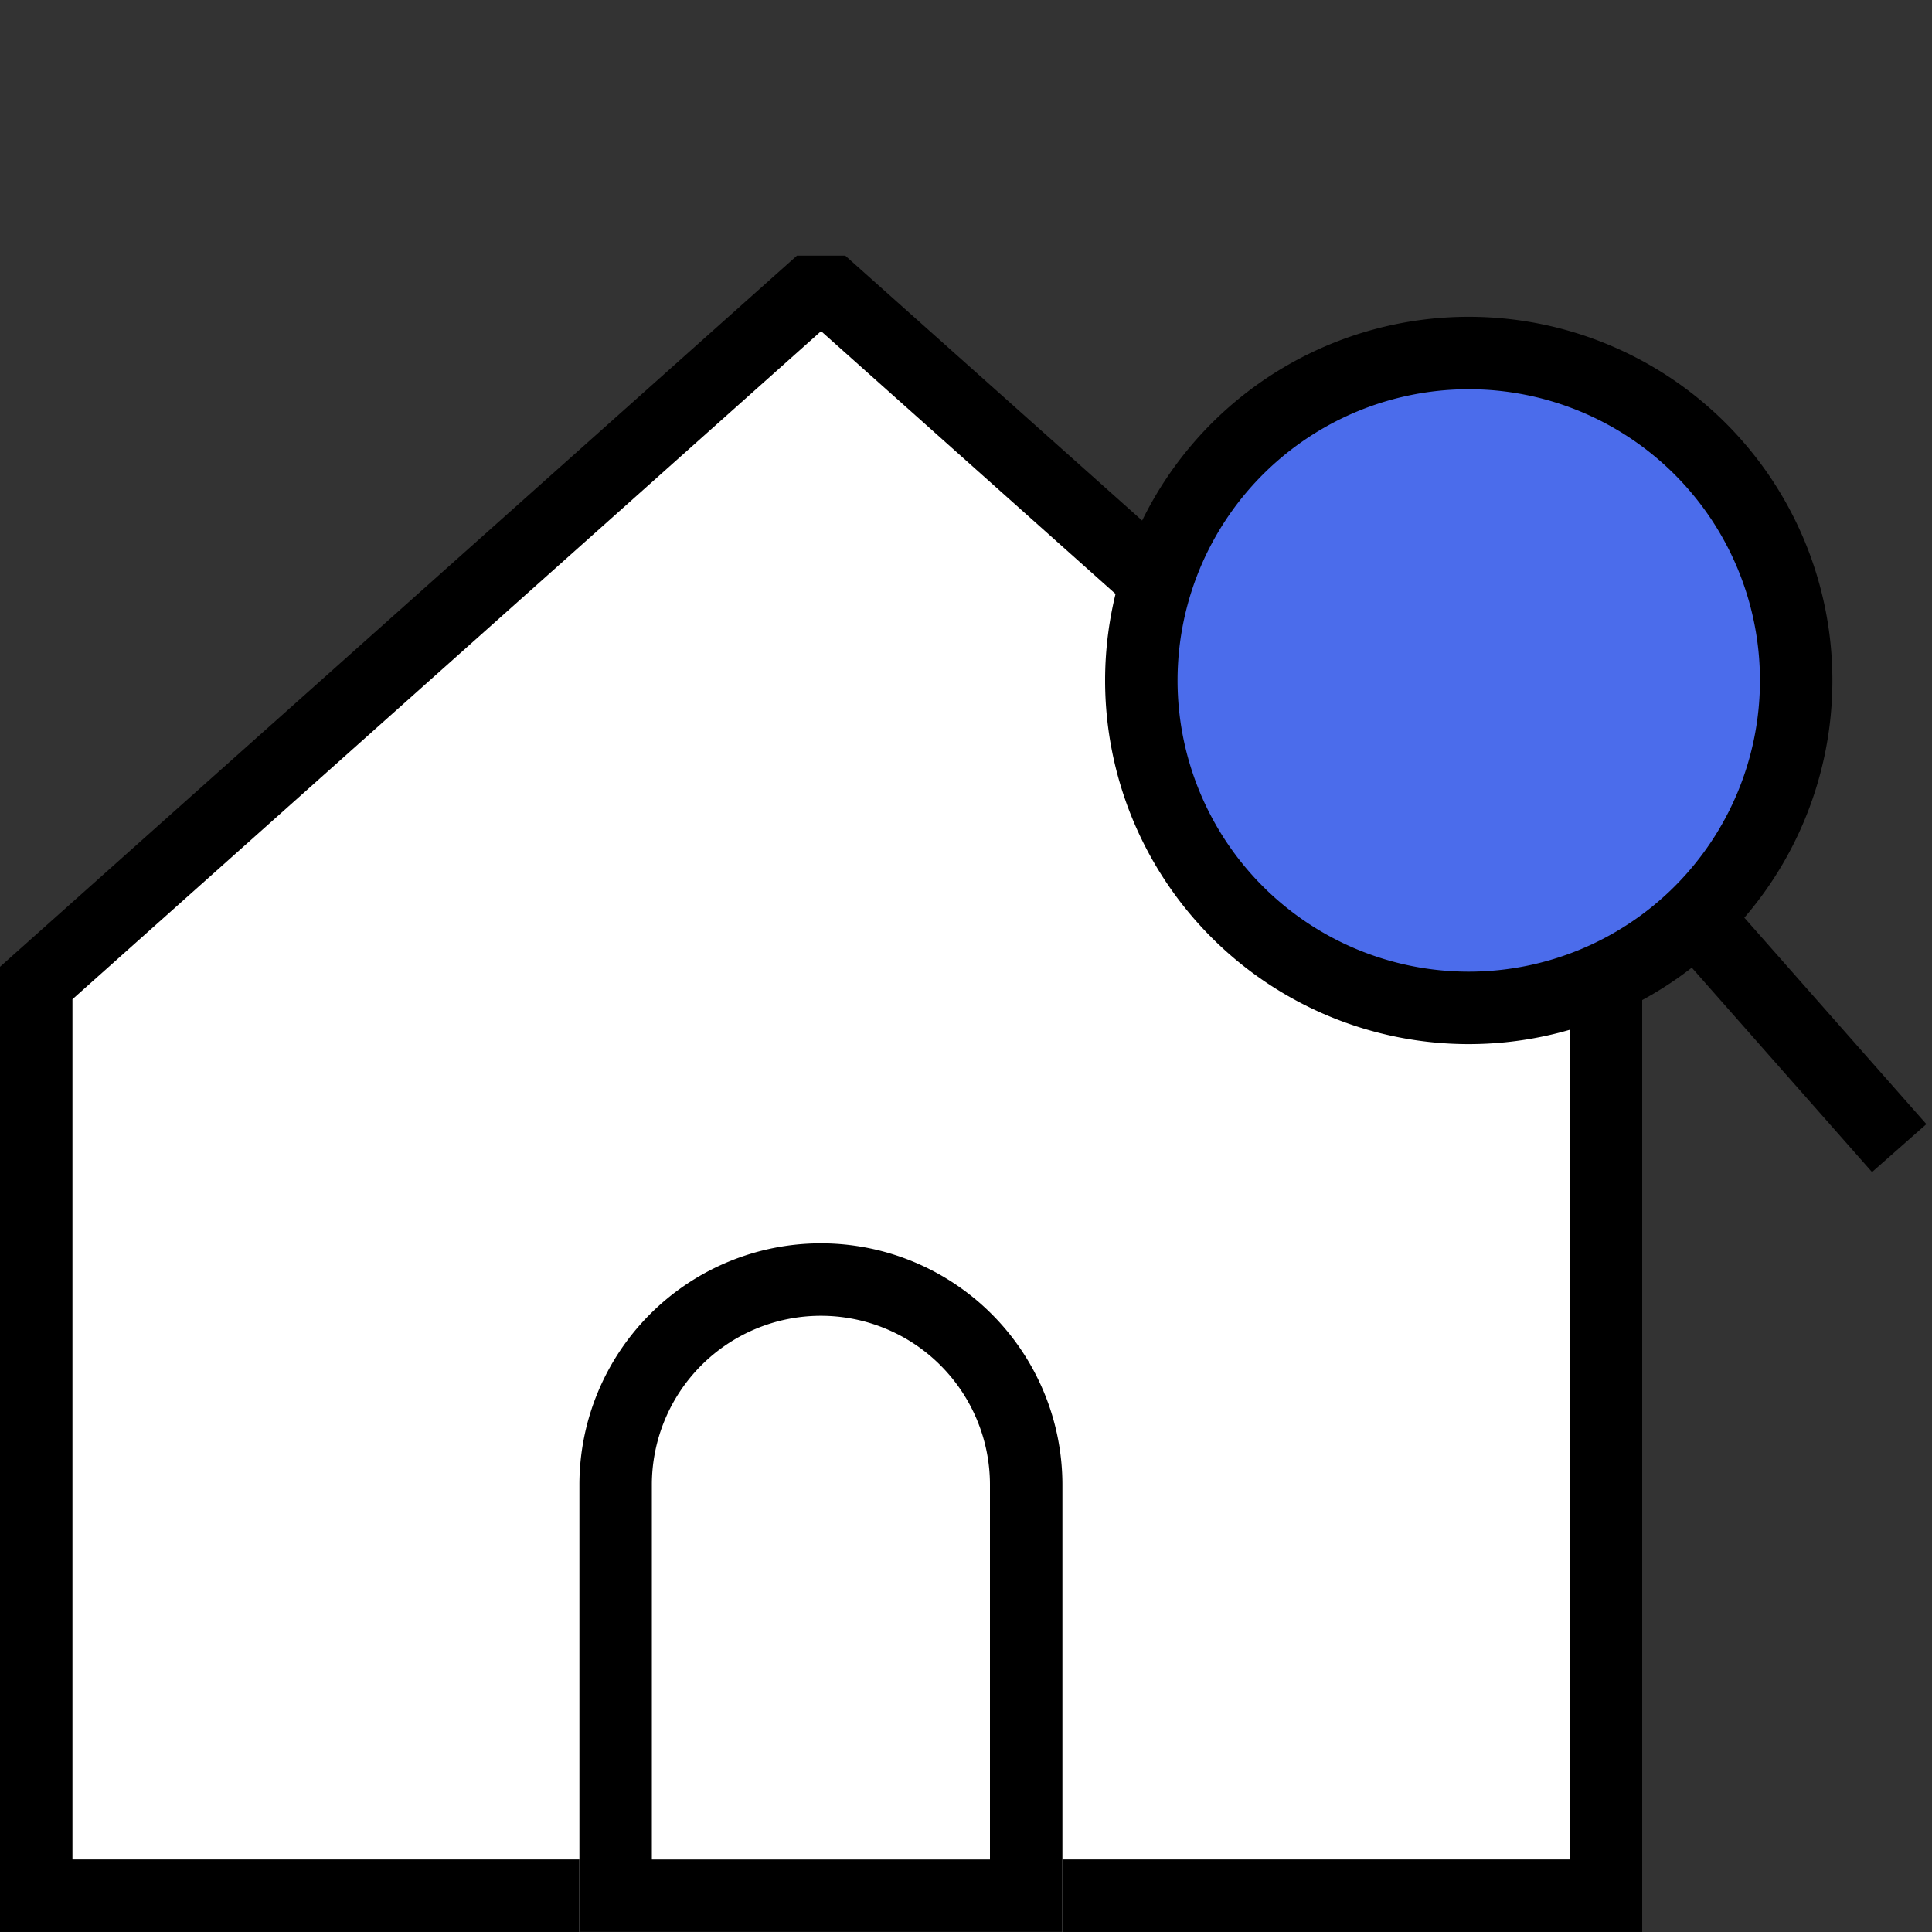 <svg xmlns="http://www.w3.org/2000/svg" width="40" height="40" viewBox="0 0 40 40">
    <rect x="0" y="0" width="40" height="40" fill="#333333" stroke="none"/>
    <g data-name="패스 3512" style="fill:#fff">
        <path d="M43.342 56.983h-32.5V38.086l16.036-14.309h.429l16.035 14.31v18.896z" style="stroke:none" transform="translate(-10.092 -17.734)"/>
        <path d="m27.092 24.59-15.5 13.832v17.81h31v-17.81l-15.5-13.831m-.5-1.564h1l16.5 14.723v19.983h-34V37.75l16.5-14.723z" style="fill:#000;stroke:none" transform="translate(-10.092 -17.734)"/>
    </g>
    <g data-name="사각형 1208" style="stroke:#000;stroke-width:1.5px;fill:#fff">
        <path d="M5 0a5 5 0 0 1 5 5v9.257H0V5a5 5 0 0 1 5-5z" style="stroke:none" transform="translate(11.996 25.742)"/>
        <path d="M5 .75A4.25 4.25 0 0 1 9.25 5v8.507H.75V5A4.25 4.25 0 0 1 5 .75z" style="fill:none" transform="translate(11.996 25.742)"/>
    </g>
    <path data-name="Fill 5" d="M6.78 0A6.779 6.779 0 1 1 0 6.78 6.779 6.779 0 0 1 6.78 0" transform="translate(23.63 7.309)" style="fill:#4b6ceb;stroke:#000;stroke-width:1.5px"/>
    <path data-name="Stroke 21" d="m0 0 4.222 4.788" transform="translate(35.099 18.982)" style="stroke-miterlimit:10;fill:none;stroke:#000;stroke-width:1.5px"/>
</svg>
